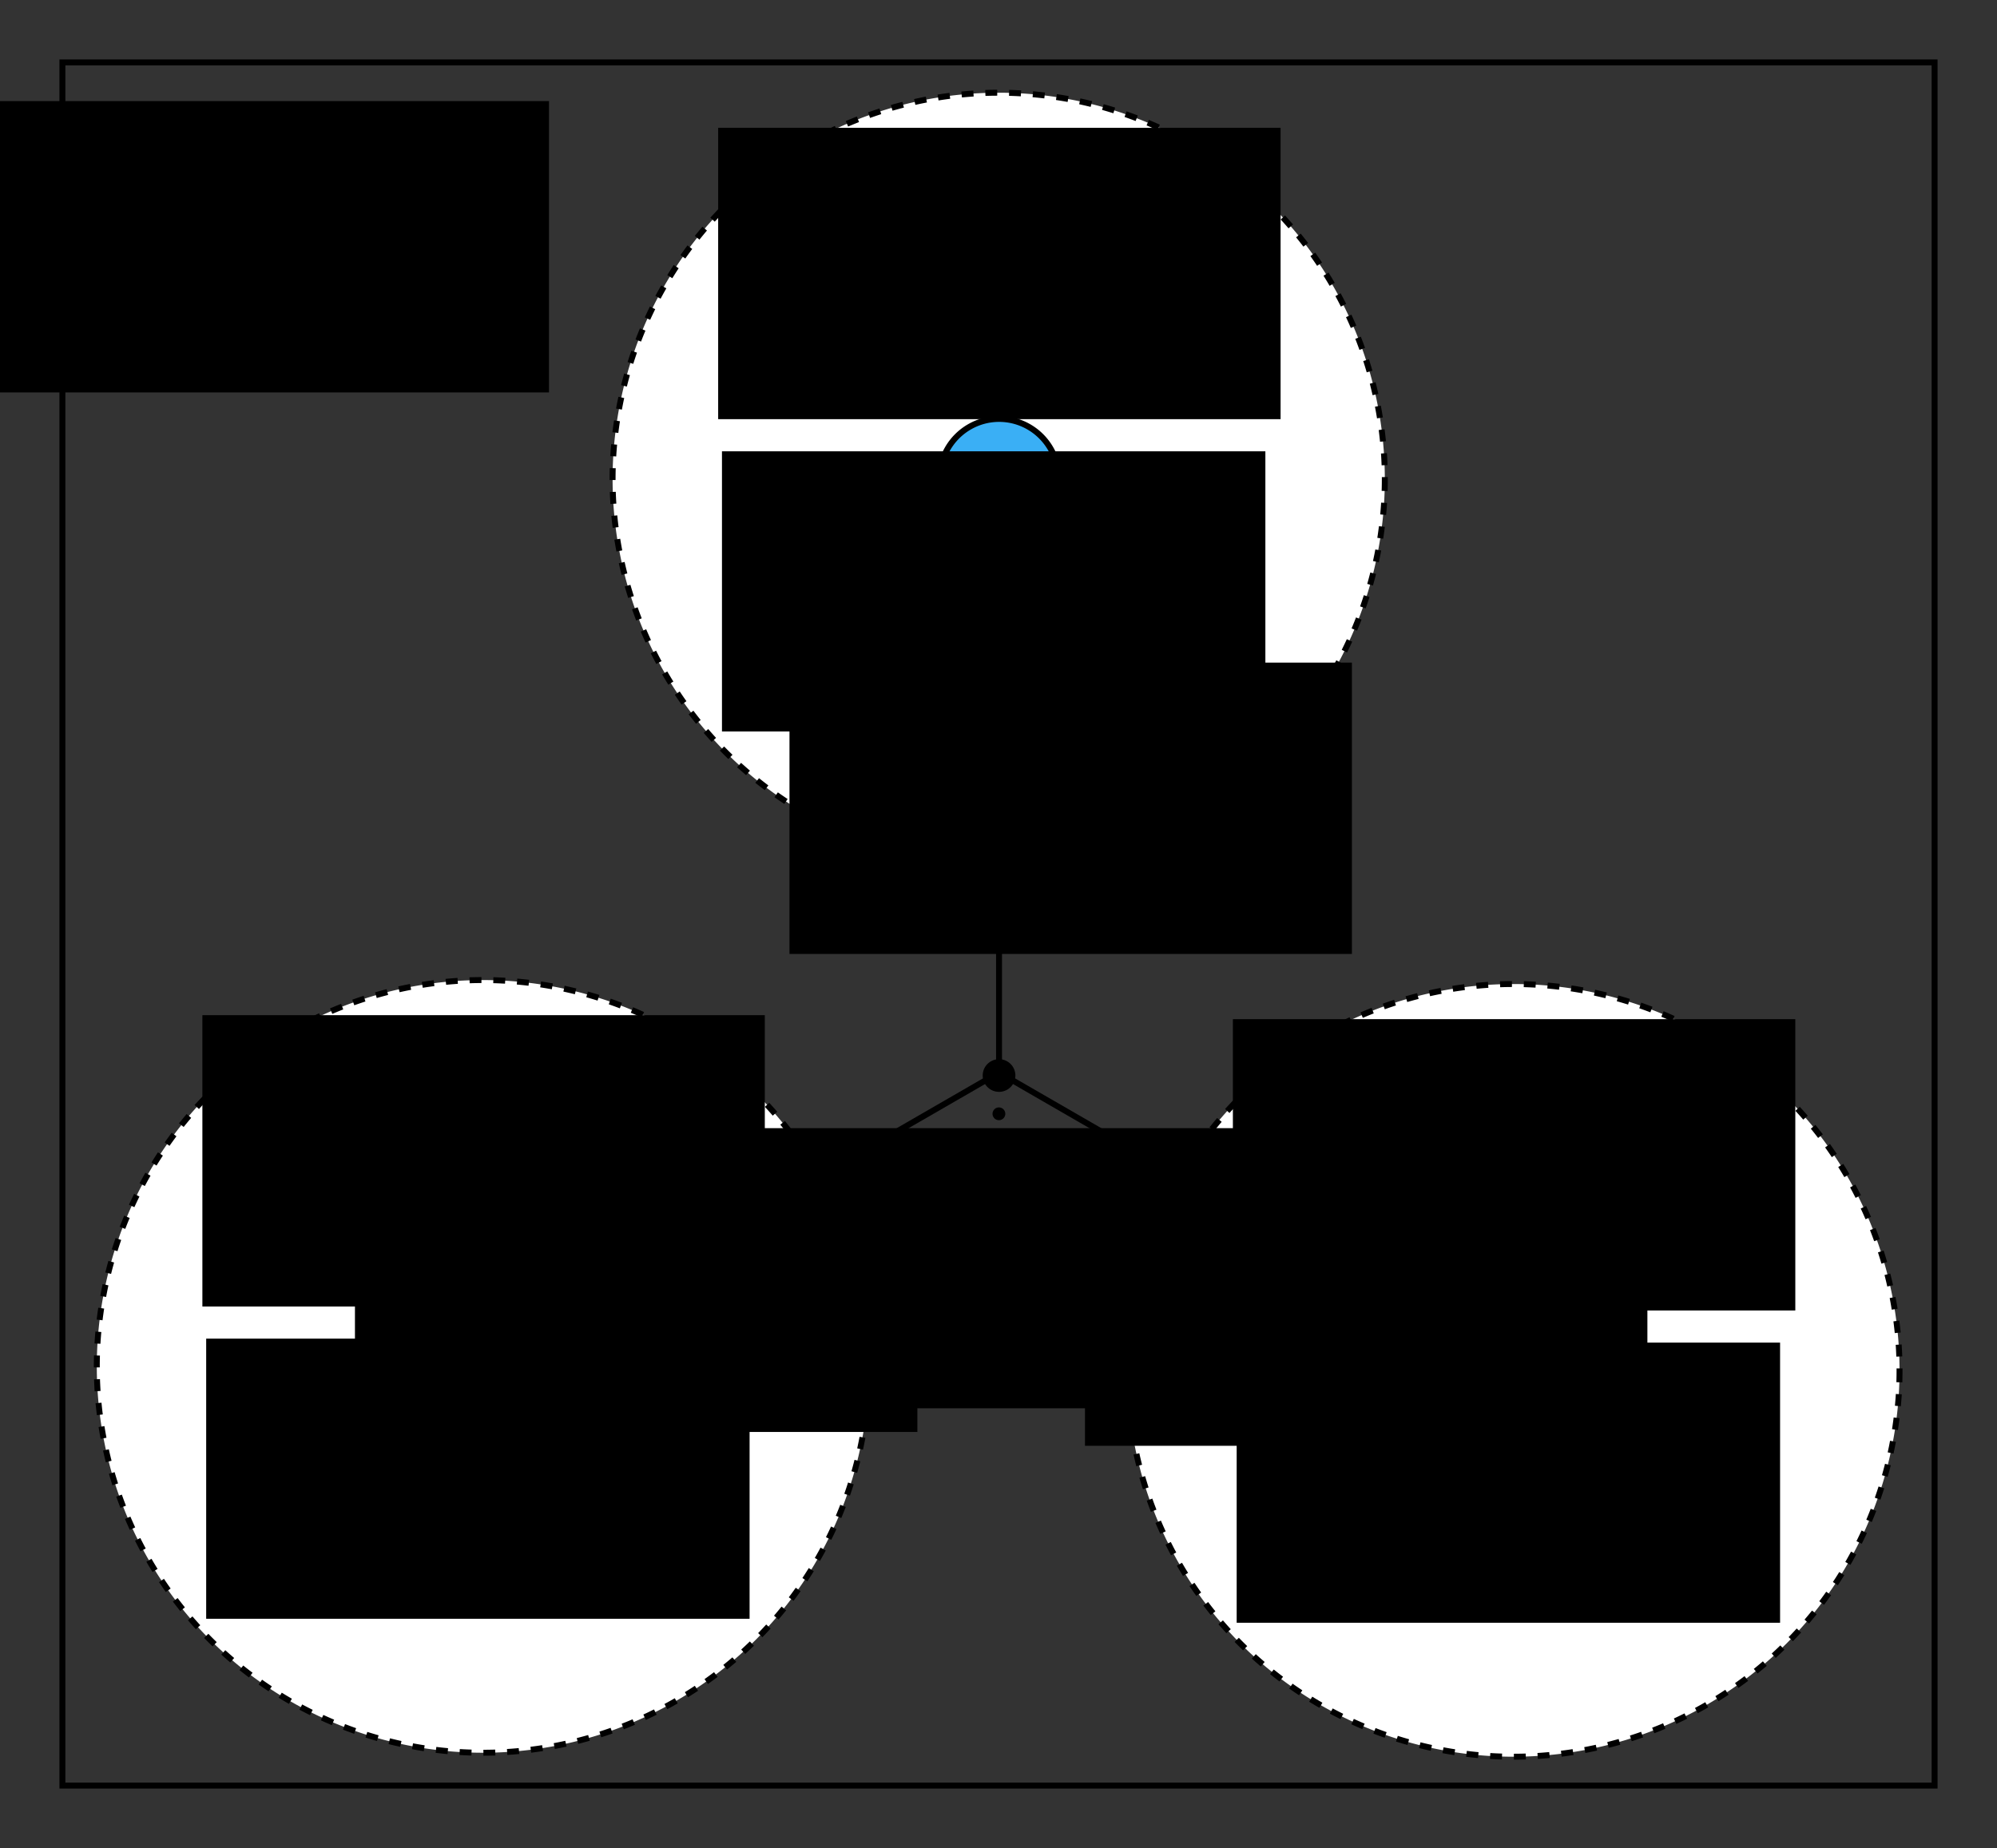 <?xml version="1.0" encoding="UTF-8" standalone="no"?>
<!-- Created with Inkscape (http://www.inkscape.org/) -->

<svg
   xmlns:dc="http://purl.org/dc/elements/1.1/"
   xmlns:cc="http://creativecommons.org/ns#"
   xmlns:rdf="http://www.w3.org/1999/02/22-rdf-syntax-ns#"
   xmlns:svg="http://www.w3.org/2000/svg"
   xmlns="http://www.w3.org/2000/svg"
   xmlns:sodipodi="http://sodipodi.sourceforge.net/DTD/sodipodi-0.dtd"
   xmlns:inkscape="http://www.inkscape.org/namespaces/inkscape"
   version="1.2"
   width="336"
   height="311"
   id="svg2"
   inkscape:version="0.48.2 r9819"
   sodipodi:docname="dModel-Exchange.svg">
  <rect width="100%" height="100%" fill="#333333" stroke="none"/>
  <sodipodi:namedview
     pagecolor="#ffffff"
     bordercolor="#666666"
     borderopacity="1"
     objecttolerance="10"
     gridtolerance="10"
     guidetolerance="10"
     inkscape:pageopacity="0"
     inkscape:pageshadow="2"
     inkscape:window-width="1487"
     inkscape:window-height="945"
     id="namedview88"
     showgrid="false"
     inkscape:zoom="2.1463306"
     inkscape:cx="81.879965"
     inkscape:cy="151.72662"
     inkscape:window-x="0"
     inkscape:window-y="24"
     inkscape:window-maximized="0"
     inkscape:current-layer="g7528" />
  <defs
     id="defs4">
    <marker
       refX="0"
       refY="0"
       orient="auto"
       id="Arrow1Lstart"
       style="overflow:visible">
      <path
         d="M 0,0 5,-5 -12.5,0 5,5 0,0 z"
         transform="matrix(0.8,0,0,0.8,10,0)"
         id="path5896"
         style="fill-rule:evenodd;stroke:#000000;stroke-width:1pt;marker-start:none" />
    </marker>
    <marker
       refX="0"
       refY="0"
       orient="auto"
       id="Arrow1Lend"
       style="overflow:visible">
      <path
         d="M 0,0 5,-5 -12.5,0 5,5 0,0 z"
         transform="matrix(-0.8,0,0,-0.8,-10,0)"
         id="path5899"
         style="fill-rule:evenodd;stroke:#000000;stroke-width:1pt;marker-start:none" />
    </marker>
  </defs>
  <g
     transform="translate(41.458,-422.862)"
     id="layer1">
    <g
       transform="translate(180,-220)"
       id="g7340">
      <g
         id="g7422">
        <g
           transform="translate(290,85)"
           id="g5967"
           style="fill:#3aaff5;fill-opacity:1">
          <rect
             width="315"
             height="290"
             ry="0"
             x="-500.958"
             y="568.362"
             id="rect7446"
             style="fill:none;stroke:#000000;stroke-opacity:1" />
        </g>
      </g>
    </g>
    <g
       transform="translate(-22.41,-75)"
       id="g7796">
      <g
         transform="matrix(1.035,0,0,1.04,15.197,-4.134)"
         id="g5974" />
      <flowRoot
         transform="translate(0,452.362)"
         id="flowRoot5829"
         xml:space="preserve"
         style="font-size:12px;font-style:normal;font-variant:normal;font-weight:normal;font-stretch:normal;text-align:center;line-height:100%;letter-spacing:0px;word-spacing:0px;writing-mode:lr-tb;text-anchor:middle;fill:#000000;fill-opacity:1;stroke:none;font-family:FreeSans;-inkscape-font-specification:FreeSans"><flowRegion
           id="flowRegion5831"><rect
             width="85.714"
             height="47.143"
             x="-30.714"
             y="-15.714"
             id="rect5833" /></flowRegion><flowPara
           id="flowPara5835" /></flowRoot>      <g
         id="g7528">
        <g
           transform="matrix(1.117,0,0,0.831,32.451,56.558)"
           id="g5250-2-2">
          <path
             d="m 200,200 a 80,80 0 1 1 -160,0 80,80 0 1 1 160,0 z"
             transform="matrix(0.727,0,0,0.978,17.089,432.469)"
             id="path2987-0-1-4-4-8"
             style="fill:#ffffff;fill-opacity:1;fill-rule:nonzero;stroke:#000000;stroke-width:1.231;stroke-linecap:butt;stroke-linejoin:round;stroke-miterlimit:4;stroke-opacity:1;stroke-dasharray:2.462, 2.462;stroke-dashoffset:0" />
        </g>
        <flowRoot
           transform="matrix(1.035,0,0,1.04,47.078,486.689)"
           id="flowRoot4967-5-5-0"
           xml:space="preserve"
           style="font-size:12px;font-style:normal;font-variant:normal;font-weight:normal;font-stretch:normal;text-align:center;line-height:100%;letter-spacing:0px;word-spacing:0px;writing-mode:lr-tb;text-anchor:middle;fill:#000000;fill-opacity:1;stroke:none;font-family:FreeSans;-inkscape-font-specification:FreeSans"><flowRegion
             id="flowRegion4969-7-0-9"><rect
               width="91.429"
               height="47.143"
               x="52.857"
               y="31.429"
               id="rect4971-3-2-8" /></flowRegion><flowPara
             id="flowPara5153-5">A</flowPara></flowRoot>        <path
           d="m 200,200 a 80,80 0 1 1 -160,0 80,80 0 1 1 160,0 z"
           transform="matrix(0.125,0,0,0.125,134.058,553.362)"
           id="path2987-2-3"
           style="fill:#3aaff5;fill-opacity:1;fill-rule:nonzero;stroke:#000000;stroke-width:8;stroke-linecap:butt;stroke-linejoin:round;stroke-miterlimit:4;stroke-opacity:1;stroke-dasharray:none;stroke-dashoffset:0" />
        <flowRoot
           transform="translate(49.568,542.384)"
           id="flowRoot4967-5-5"
           xml:space="preserve"
           style="font-size:12px;font-style:normal;font-variant:normal;font-weight:normal;font-stretch:normal;text-align:center;line-height:100%;letter-spacing:0px;word-spacing:0px;writing-mode:lr-tb;text-anchor:middle;fill:#000000;fill-opacity:1;stroke:none;font-family:FreeSans;-inkscape-font-specification:FreeSans"><flowRegion
             id="flowRegion4969-7-0"><rect
               width="91.429"
               height="47.143"
               x="52.857"
               y="31.429"
               id="rect4971-3-2"
               style="fill:#000000;fill-opacity:1" /></flowRegion><flowPara
             id="flowPara5153"
             style="font-style:italic">Q</flowPara></flowRoot>        <path
           d="m 149.042,678.362 1e-5,-47.5 -5,-2.5 10,-5 -10,-5 10,-5 -10,-5 10,-5 -5,-2.5 0,-12.5"
           id="path5946-5-3"
           style="fill:none;stroke:#000000;stroke-width:1px;stroke-linecap:butt;stroke-linejoin:miter;stroke-opacity:1" />
        <flowRoot
           transform="matrix(1.035,0,0,1.04,59.078,576.689)"
           id="flowRoot4967-5-5-0-3"
           xml:space="preserve"
           style="font-size:12px;font-style:normal;font-variant:normal;font-weight:normal;font-stretch:normal;text-align:center;line-height:100%;letter-spacing:0px;word-spacing:0px;writing-mode:lr-tb;text-anchor:middle;fill:#000000;fill-opacity:1;stroke:none;font-family:FreeSans;-inkscape-font-specification:FreeSans"><flowRegion
             id="flowRegion4969-7-0-9-7"><rect
               width="91.429"
               height="47.143"
               x="52.857"
               y="31.429"
               id="rect4971-3-2-8-7" /></flowRegion><flowPara
             id="flowPara5153-5-7"
             style="font-style:italic">q</flowPara></flowRoot>        <g
           transform="matrix(1.117,0,0,0.831,-54.331,205.889)"
           id="g5250-2-2-2">
          <path
             d="m 200,200 a 80,80 0 1 1 -160,0 80,80 0 1 1 160,0 z"
             transform="matrix(0.727,0,0,0.978,17.089,432.469)"
             id="path2987-0-1-4-4-8-1"
             style="fill:#ffffff;fill-opacity:1;fill-rule:nonzero;stroke:#000000;stroke-width:1.231;stroke-linecap:butt;stroke-linejoin:round;stroke-miterlimit:4;stroke-opacity:1;stroke-dasharray:2.462, 2.462;stroke-dashoffset:0"
             inkscape:connector-curvature="0" />
        </g>
        <path
           d="m 72.276,727.692 a 10,10 0 0 1 -20,0 10,10 0 1 1 20,0 z"
           id="path2987-2-3-9"
           style="fill:#3aaff5;fill-opacity:1;fill-rule:nonzero;stroke:#000000;stroke-width:1;stroke-linecap:butt;stroke-linejoin:round;stroke-miterlimit:4;stroke-opacity:1;stroke-dasharray:none;stroke-dashoffset:0"
           inkscape:connector-curvature="0" />
        <flowRoot
           transform="matrix(1.035,0,0,1.04,-39.703,636.019)"
           id="flowRoot4967-5-5-0-0"
           xml:space="preserve"
           style="font-size:12px;font-style:normal;font-variant:normal;font-weight:normal;font-stretch:normal;text-align:center;line-height:100%;letter-spacing:0px;word-spacing:0px;writing-mode:lr-tb;text-anchor:middle;fill:#000000;fill-opacity:1;stroke:none;font-family:FreeSans;-inkscape-font-specification:FreeSans"><flowRegion
             id="flowRegion4969-7-0-9-5"><rect
               width="91.429"
               height="47.143"
               x="52.857"
               y="31.429"
               id="rect4971-3-2-8-8" /></flowRegion><flowPara
             id="flowPara5153-5-0">B</flowPara></flowRoot>        <flowRoot
           transform="translate(-37.214,691.714)"
           id="flowRoot4967-5-5-4"
           xml:space="preserve"
           style="font-size:12px;font-style:normal;font-variant:normal;font-weight:normal;font-stretch:normal;text-align:center;line-height:100%;letter-spacing:0px;word-spacing:0px;writing-mode:lr-tb;text-anchor:middle;fill:#000000;fill-opacity:1;stroke:none;font-family:FreeSans;-inkscape-font-specification:FreeSans"><flowRegion
             id="flowRegion4969-7-0-6"><rect
               width="91.429"
               height="47.143"
               x="52.857"
               y="31.429"
               id="rect4971-3-2-74"
               style="fill:#000000;fill-opacity:1" /></flowRegion><flowPara
             id="flowPara5153-9"
             style="font-style:italic">Q</flowPara></flowRoot>        <flowRoot
           transform="matrix(1.035,0,0,1.04,-14.033,657.132)"
           id="flowRoot4967-5-5-0-3-2"
           xml:space="preserve"
           style="font-size:12px;font-style:normal;font-variant:normal;font-weight:normal;font-stretch:normal;text-align:center;line-height:100%;letter-spacing:0px;word-spacing:0px;writing-mode:lr-tb;text-anchor:middle;fill:#000000;fill-opacity:1;stroke:none;font-family:FreeSans;-inkscape-font-specification:FreeSans"><flowRegion
             id="flowRegion4969-7-0-9-7-8"><rect
               width="91.429"
               height="47.143"
               x="52.857"
               y="31.429"
               id="rect4971-3-2-8-7-2" /></flowRegion><flowPara
             id="flowPara5153-5-7-7"
             style="font-style:italic">q</flowPara></flowRoot>        <g
           transform="translate(3.218,-0.67)"
           id="g7419">
          <path
             d="m 145.824,679.032 -41.136,23.75 0.335,5.58 -9.33,-6.16 0.67,11.16 -9.33,-6.16 0.67,11.16 -9.33,-6.16 0.335,5.58 -10.825,6.25"
             id="path5946-5-3-4"
             style="fill:none;stroke:#000000;stroke-width:1px;stroke-linecap:butt;stroke-linejoin:miter;stroke-opacity:1" />
        </g>
        <g
           id="g5250-2-2-0"
           transform="matrix(1.117,0,0,0.831,119.053,206.558)">
          <path
             inkscape:connector-curvature="0"
             style="fill:#ffffff;fill-opacity:1;fill-rule:nonzero;stroke:#000000;stroke-width:1.231;stroke-linecap:butt;stroke-linejoin:round;stroke-miterlimit:4;stroke-opacity:1;stroke-dasharray:2.462, 2.462;stroke-dashoffset:0"
             id="path2987-0-1-4-4-8-6"
             transform="matrix(0.727,0,0,0.978,17.089,432.469)"
             d="m 200,200 a 80,80 0 1 1 -160,0 80,80 0 1 1 160,0 z" />
        </g>
        <flowRoot
           style="font-size:12px;font-style:normal;font-variant:normal;font-weight:normal;font-stretch:normal;text-align:center;line-height:100%;letter-spacing:0px;word-spacing:0px;writing-mode:lr-tb;text-anchor:middle;fill:#000000;fill-opacity:1;stroke:none;font-family:FreeSans;-inkscape-font-specification:FreeSans"
           xml:space="preserve"
           id="flowRoot4967-5-5-0-9"
           transform="matrix(1.035,0,0,1.04,133.681,636.689)"><flowRegion
             id="flowRegion4969-7-0-9-0"><rect
               id="rect4971-3-2-8-1"
               y="31.429"
               x="52.857"
               height="47.143"
               width="91.429" /></flowRegion><flowPara
             id="flowPara6909">C</flowPara></flowRoot>        <g
           id="g5967-1"
           transform="translate(376.602,235)">
          <path
             inkscape:connector-curvature="0"
             style="fill:#3aaff5;fill-opacity:1;fill-rule:nonzero;stroke:#000000;stroke-width:8;stroke-linecap:butt;stroke-linejoin:round;stroke-miterlimit:4;stroke-opacity:1;stroke-dasharray:none;stroke-dashoffset:0"
             id="path2987-2-3-1"
             transform="matrix(0.125,0,0,0.125,-155.942,468.362)"
             d="m 200,200 a 80,80 0 1 1 -160,0 80,80 0 1 1 160,0 z" />
          <flowRoot
             style="font-size:12px;font-style:normal;font-variant:normal;font-weight:normal;font-stretch:normal;text-align:center;line-height:100%;letter-spacing:0px;word-spacing:0px;writing-mode:lr-tb;text-anchor:middle;fill:#000000;fill-opacity:1;stroke:none;font-family:FreeSans;-inkscape-font-specification:FreeSans"
             xml:space="preserve"
             id="flowRoot4967-5-5-8"
             transform="translate(-240.433,457.384)"><flowRegion
               id="flowRegion4969-7-0-8"><rect
                 id="rect4971-3-2-50"
                 y="31.429"
                 x="52.857"
                 height="47.143"
                 width="91.429" /></flowRegion><flowPara
               style="font-style:italic"
               id="flowPara5153-6">Q</flowPara></flowRoot>        </g>
        <flowRoot
           transform="matrix(1.035,0,0,1.04,108.794,659.461)"
           id="flowRoot4967-5-5-0-3-2-6"
           xml:space="preserve"
           style="font-size:12px;font-style:normal;font-variant:normal;font-weight:normal;font-stretch:normal;text-align:center;line-height:100%;letter-spacing:0px;word-spacing:0px;writing-mode:lr-tb;text-anchor:middle;fill:#000000;fill-opacity:1;stroke:none;font-family:FreeSans;-inkscape-font-specification:FreeSans"><flowRegion
             id="flowRegion4969-7-0-9-7-8-5"><rect
               width="91.429"
               height="47.143"
               x="52.857"
               y="31.429"
               id="rect4971-3-2-8-7-2-2" /></flowRegion><flowPara
             id="flowPara5153-5-7-7-8"
             style="font-style:italic">q</flowPara></flowRoot>        <path
           inkscape:connector-curvature="0"
           style="fill:none;stroke:#000000;stroke-width:1px;stroke-linecap:butt;stroke-linejoin:miter;stroke-opacity:1"
           id="path5946-5-3-4-7"
           d="m 149.042,678.362 41.136,23.75 4.665,-3.08 -0.67,11.16 9.33,-6.16 -0.67,11.16 9.33,-6.16 -0.67,11.16 4.665,-3.08 10.825,6.25" />
        <flowRoot
           transform="matrix(1.035,0,0,1.04,-76.011,482.189)"
           id="flowRoot4967-5-5-0-2"
           xml:space="preserve"
           style="font-size:12px;font-style:normal;font-variant:normal;font-weight:normal;font-stretch:normal;text-align:center;line-height:100%;letter-spacing:0px;word-spacing:0px;writing-mode:lr-tb;text-anchor:middle;fill:#000000;fill-opacity:1;stroke:none;font-family:FreeSans;-inkscape-font-specification:FreeSans"><flowRegion
             id="flowRegion4969-7-0-9-07"><rect
               width="91.429"
               height="47.143"
               x="52.857"
               y="31.429"
               id="rect4971-3-2-8-19" /></flowRegion><flowPara
             id="flowPara5153-5-1">Subregion</flowPara></flowRoot>      </g>
      <g
         id="g7787">
        <path
           d="m 70,187 a 5,5 0 1 1 -10,0 5,5 0 1 1 10,0 z"
           transform="matrix(0.5,0,0,0.5,116.542,585.362)"
           id="path7586"
           style="fill:#000000;fill-opacity:1;stroke:#000000;stroke-width:1;stroke-linecap:round;stroke-miterlimit:4;stroke-opacity:1;stroke-dasharray:none;stroke-dashoffset:0" />
        <g
           transform="translate(0,-2)"
           id="g7780">
          <flowRoot
             transform="translate(48.98,658.292)"
             id="flowRoot4967-5-5-4-2"
             xml:space="preserve"
             style="font-size:12px;font-style:normal;font-variant:normal;font-weight:normal;font-stretch:normal;text-align:center;line-height:100%;letter-spacing:0px;word-spacing:0px;writing-mode:lr-tb;text-anchor:middle;fill:#000000;fill-opacity:1;stroke:none;font-family:FreeSans;-inkscape-font-specification:FreeSans"><flowRegion
               id="flowRegion4969-7-0-6-7"><rect
                 width="91.429"
                 height="47.143"
                 x="52.857"
                 y="31.429"
                 id="rect4971-3-2-74-3"
                 style="fill:#000000;fill-opacity:1" /></flowRegion><flowPara
               id="flowPara5153-9-4"
               style="font-style:italic">Q</flowPara></flowRoot>          <path
             d="m 70,187 a 5,5 0 1 1 -10,0 5,5 0 1 1 10,0 z"
             transform="matrix(0.195,0,0,0.195,136.347,650.839)"
             id="path7586-2"
             style="fill:#000000;fill-opacity:1;stroke:#000000;stroke-width:1;stroke-linecap:round;stroke-miterlimit:4;stroke-opacity:1;stroke-dasharray:none;stroke-dashoffset:0" />
        </g>
      </g>
    </g>
  </g>
</svg>
